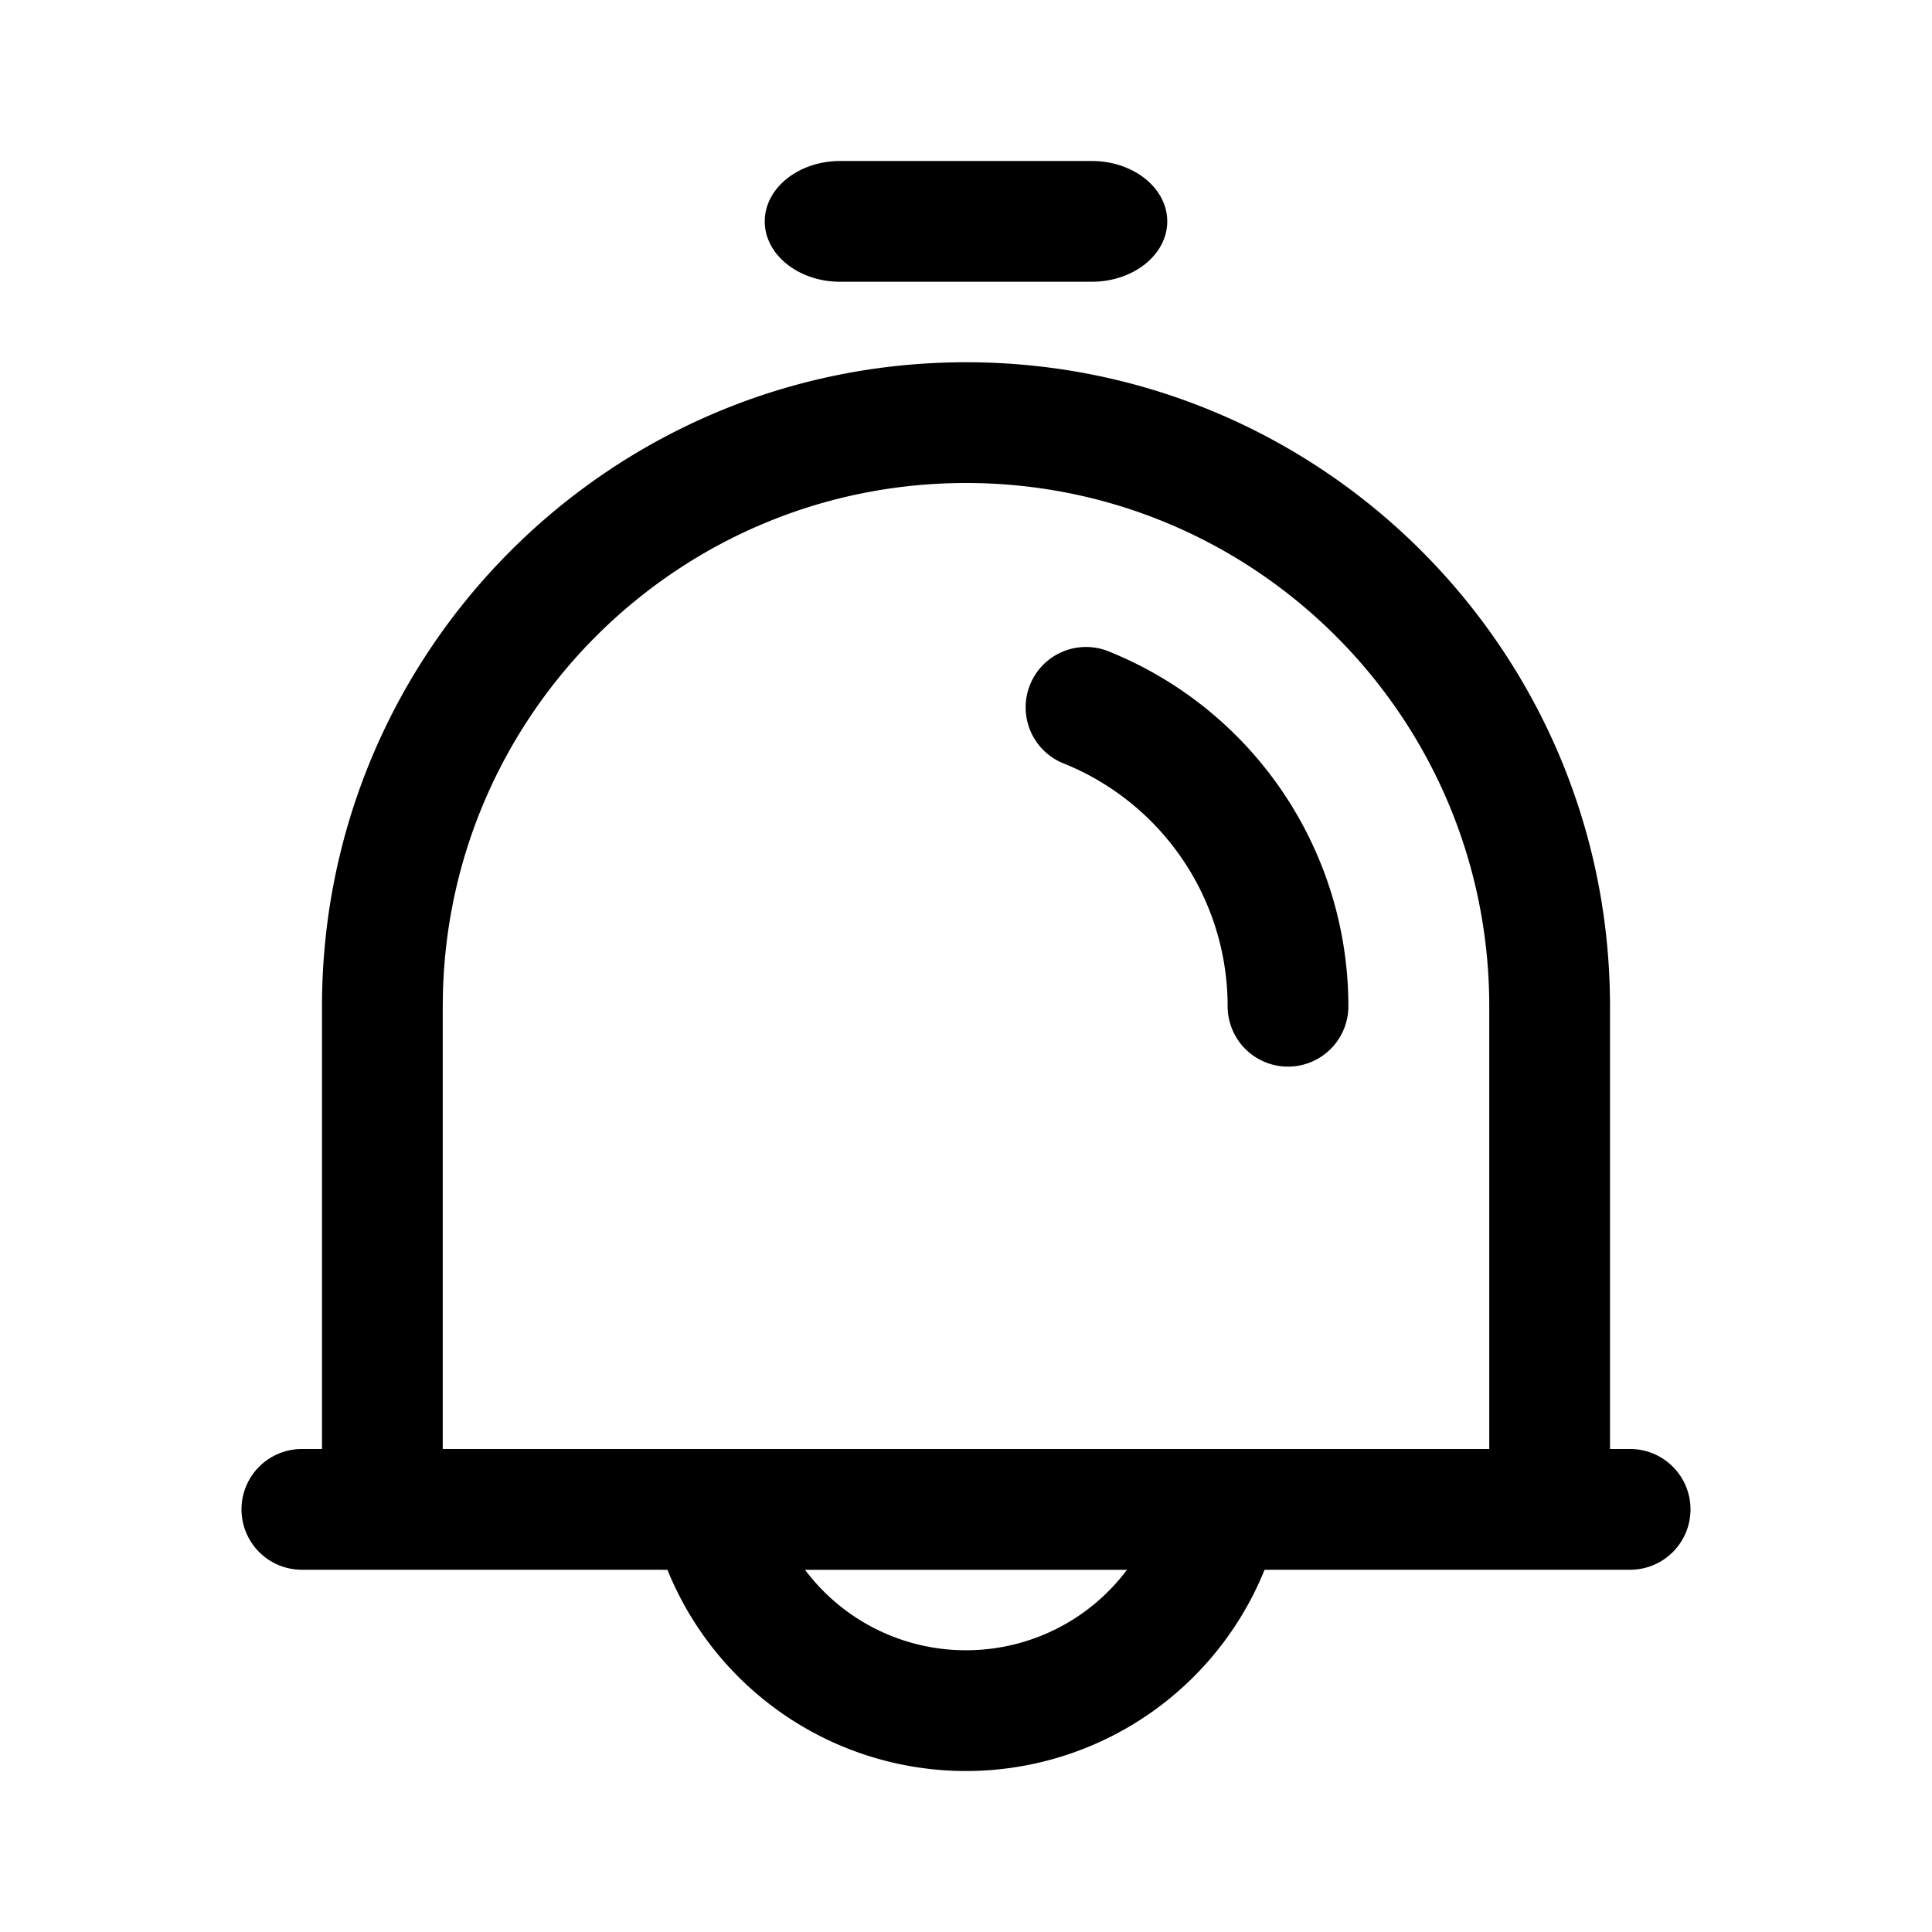 <svg t="1680521985135" class="icon" viewBox="0 0 1024 1024" version="1.1" xmlns="http://www.w3.org/2000/svg" p-id="11646" width="200" height="200"><path d="M512 192c188.523 0 341.333 152.811 341.333 341.333v234.667h10.667a32 32 0 0 1 0 64l-193.749 0.021a170.731 170.731 0 0 1-316.501 0L160 832a32 32 0 0 1 0-64H170.667V533.333c0-188.523 152.811-341.333 341.333-341.333z m85.333 640.021h-170.667A106.496 106.496 0 0 0 512 874.667a106.496 106.496 0 0 0 85.333-42.645zM512 256c-150.976 0-273.771 120.64-277.248 270.784L234.667 533.333v234.667h554.667V533.333c0-153.173-124.16-277.333-277.333-277.333z m33.92 106.987a32 32 0 0 1 41.621-17.771A202.709 202.709 0 0 1 714.667 533.333a32 32 0 0 1-64 0 138.709 138.709 0 0 0-86.997-128.725 32 32 0 0 1-17.749-41.621zM578.667 85.333C600.768 85.333 618.667 99.669 618.667 117.333S600.747 149.333 578.667 149.333h-133.333C423.232 149.333 405.333 134.997 405.333 117.333S423.253 85.333 445.333 85.333h133.333z" p-id="11647"></path></svg>